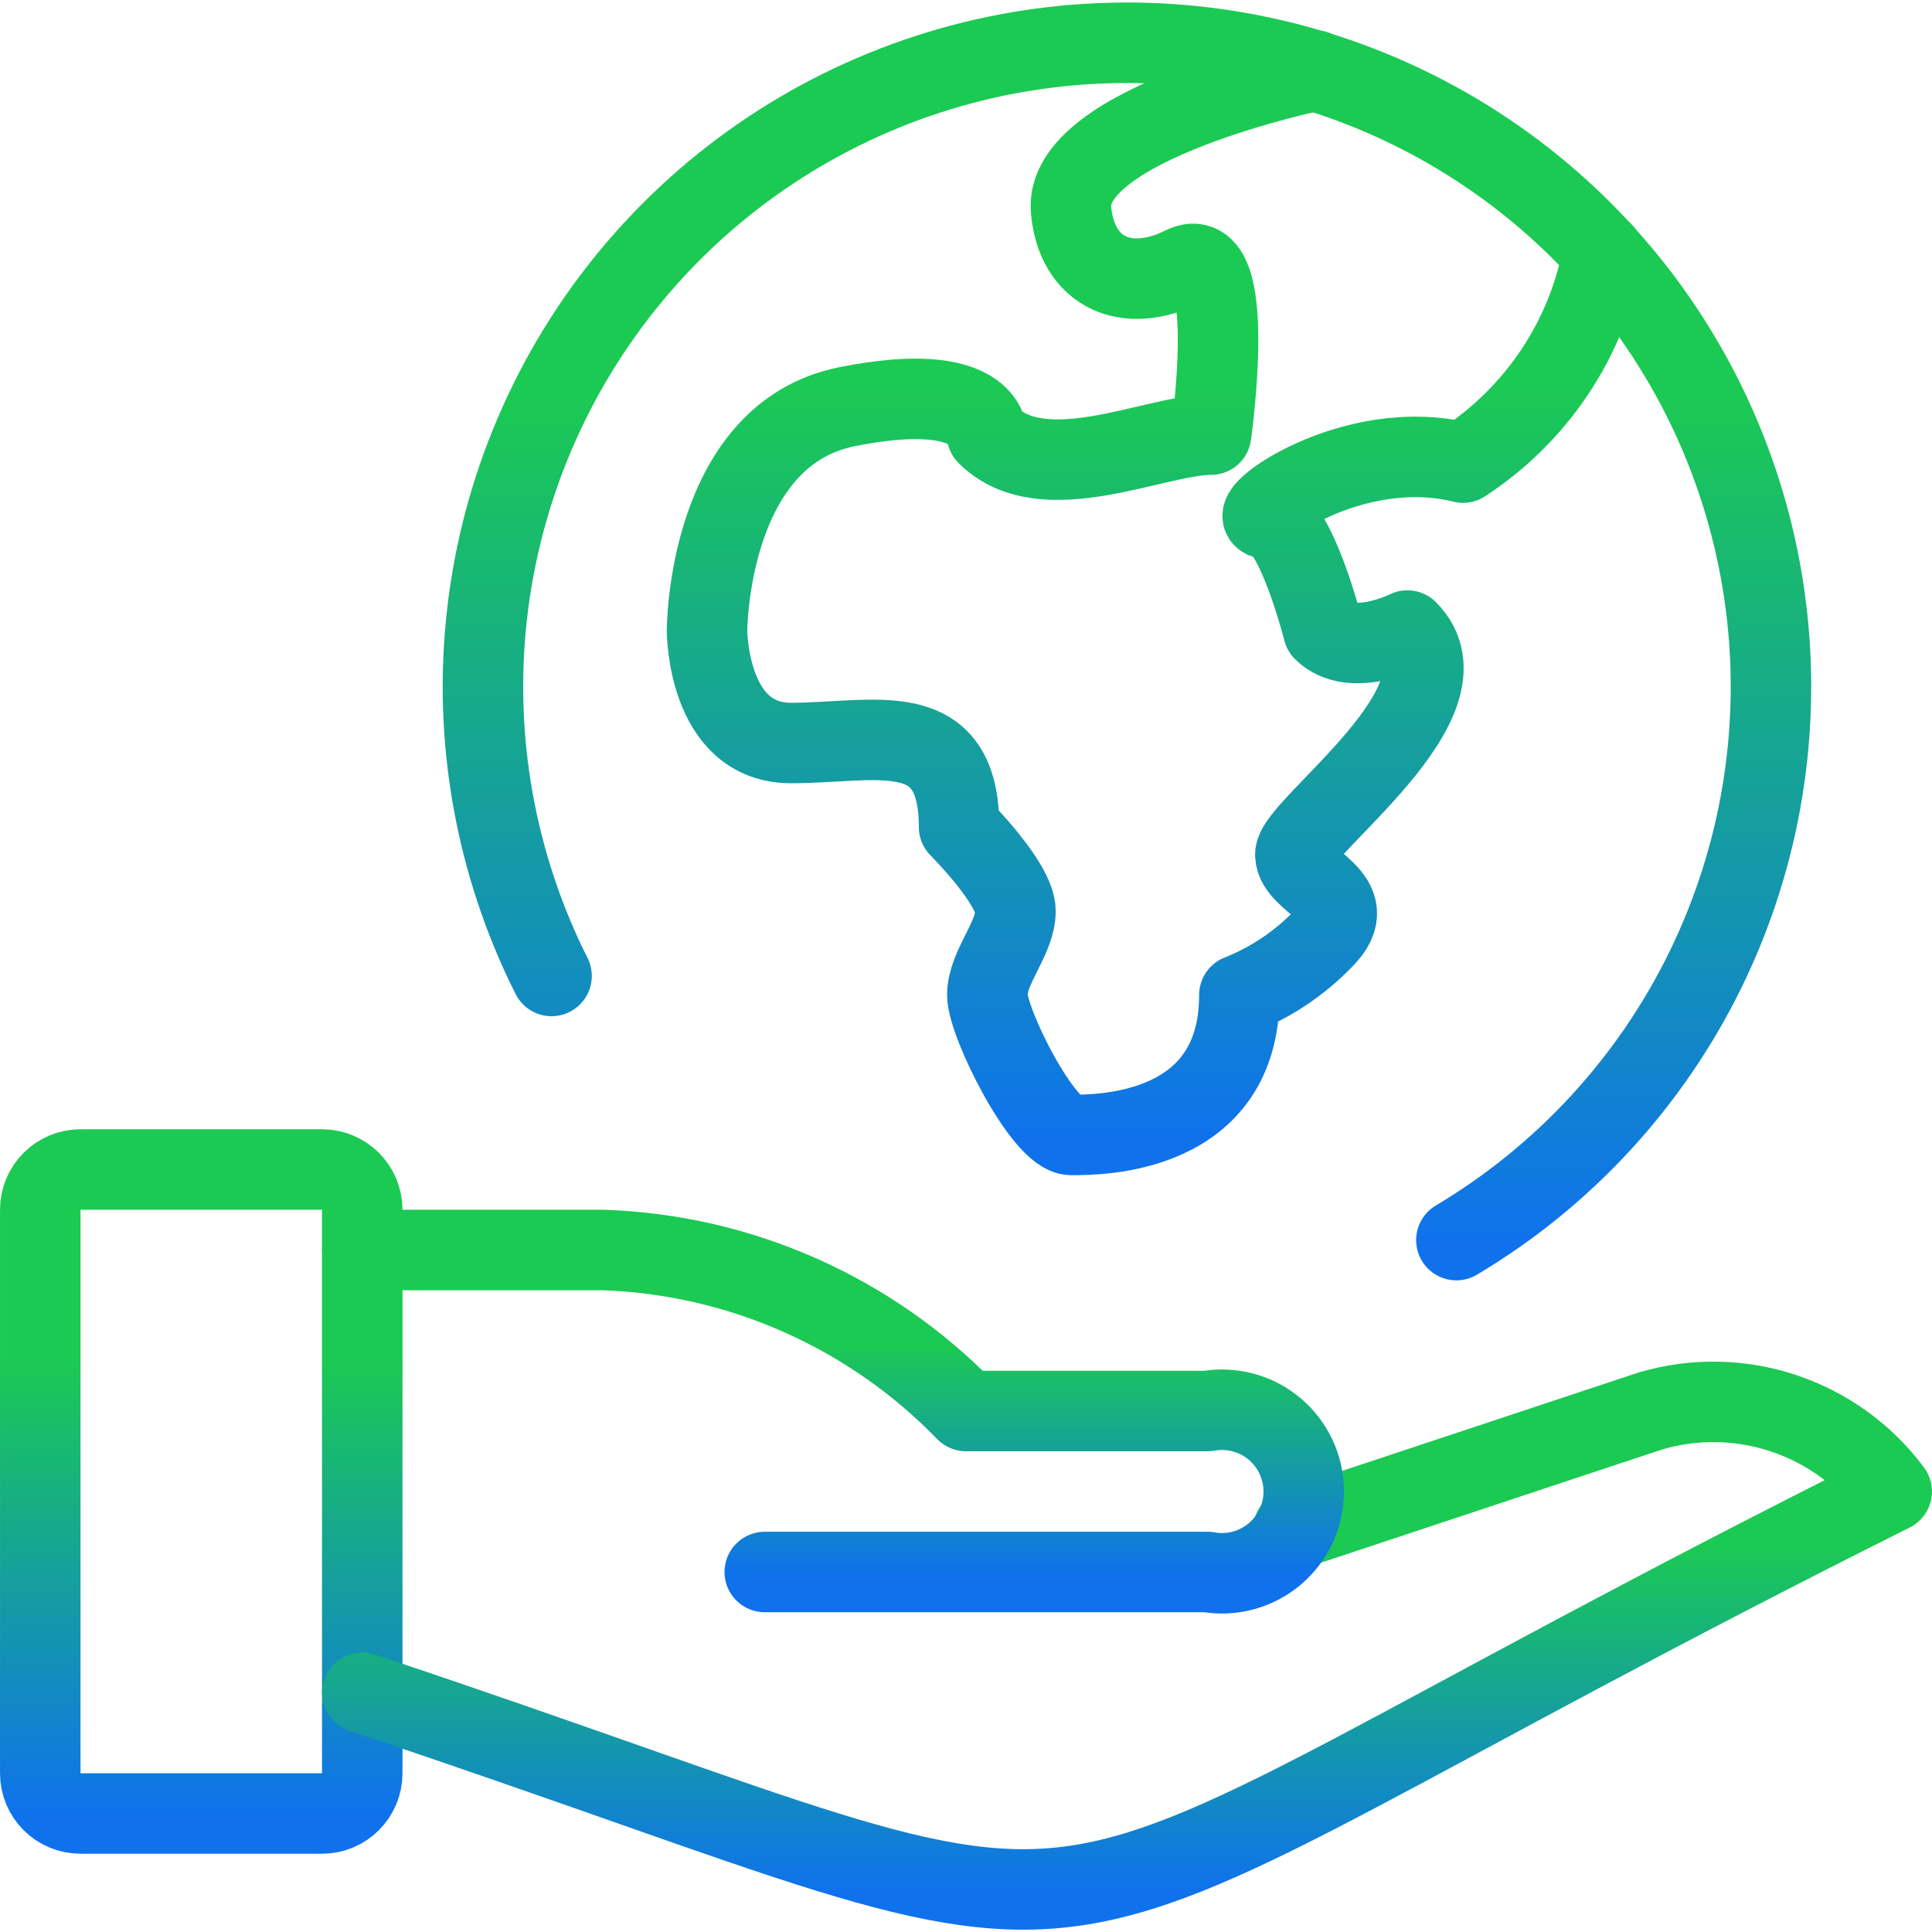 <svg width="62" height="62" viewBox="0 0 62 62" fill="none" xmlns="http://www.w3.org/2000/svg">
<g clip-path="url(#clip0_444_15687)">
<path d="M10.333 37.531H2.583C1.87 37.531 1.292 38.109 1.292 38.822V56.906C1.292 57.619 1.87 58.197 2.583 58.197H10.333C11.046 58.197 11.625 57.619 11.625 56.906V38.822C11.625 38.109 11.046 37.531 10.333 37.531Z" stroke="url(#paint0_linear_444_15687)" stroke-width="2.583" stroke-linecap="round" stroke-linejoin="round"/>
<path d="M11.625 54.322C39.342 63.563 29.119 63.658 60.708 47.864C59.836 46.692 58.625 45.816 57.239 45.354C55.853 44.892 54.359 44.866 52.958 45.281L41.504 49.083" stroke="url(#paint1_linear_444_15687)" stroke-width="2.583" stroke-linecap="round" stroke-linejoin="round"/>
<path d="M11.625 40.114H19.375C23.772 40.269 27.938 42.121 31 45.281H38.75C39.128 45.213 39.516 45.229 39.887 45.327C40.258 45.425 40.603 45.604 40.898 45.851C41.192 46.097 41.429 46.405 41.592 46.753C41.754 47.101 41.839 47.48 41.839 47.864C41.839 48.248 41.754 48.627 41.592 48.975C41.429 49.323 41.192 49.631 40.898 49.877C40.603 50.123 40.258 50.302 39.887 50.401C39.516 50.499 39.128 50.515 38.75 50.447H24.542" stroke="url(#paint2_linear_444_15687)" stroke-width="2.583" stroke-linecap="round" stroke-linejoin="round"/>
<path d="M17.7 31.32C15.893 27.724 15.174 23.678 15.633 19.68C16.093 15.681 17.71 11.904 20.286 8.811C22.861 5.719 26.284 3.446 30.134 2.271C33.984 1.097 38.093 1.072 41.956 2.199C45.82 3.327 49.27 5.559 51.883 8.62C54.497 11.681 56.159 15.438 56.667 19.431C57.175 23.424 56.505 27.478 54.741 31.096C52.977 34.713 50.195 37.737 46.737 39.796" stroke="url(#paint3_linear_444_15687)" stroke-width="2.583" stroke-linecap="round" stroke-linejoin="round"/>
<path d="M51.445 8.114C51.191 9.482 50.662 10.785 49.889 11.942C49.116 13.099 48.116 14.087 46.95 14.846C43.357 13.947 39.763 16.639 40.66 16.639C41.556 16.639 42.468 20.235 42.468 20.235C43.367 21.134 45.165 20.235 45.165 20.235C47.41 22.48 41.569 26.528 41.569 27.425C41.569 28.321 43.819 28.773 42.468 30.122C41.708 30.909 40.79 31.525 39.773 31.93C39.773 36.422 35.279 36.422 34.382 36.422C33.486 36.422 31.685 32.826 31.685 31.93C31.685 31.034 32.587 30.122 32.587 29.235C32.587 28.349 30.778 26.541 30.778 26.541C30.778 22.945 28.084 23.844 25.384 23.844C22.685 23.844 22.69 20.235 22.69 20.235C22.69 20.235 22.69 13.947 27.185 13.051C31.68 12.155 31.675 13.947 31.675 13.947C33.483 15.756 37.066 13.947 38.864 13.947C38.864 13.947 39.763 7.657 37.965 8.556C36.167 9.455 34.558 8.757 34.372 6.748C34.1 3.947 42.212 2.265 42.212 2.265" stroke="url(#paint4_linear_444_15687)" stroke-width="2.583" stroke-linecap="round" stroke-linejoin="round"/>
</g>
<defs>
<linearGradient id="paint0_linear_444_15687" x1="6.458" y1="37.531" x2="6.458" y2="58.197" gradientUnits="userSpaceOnUse">
<stop offset="0.292" stop-color="#1BCA52"/>
<stop offset="1" stop-color="#0F72EC"/>
</linearGradient>
<linearGradient id="paint1_linear_444_15687" x1="36.167" y1="44.987" x2="36.167" y2="60.635" gradientUnits="userSpaceOnUse">
<stop offset="0.292" stop-color="#1BCA52"/>
<stop offset="1" stop-color="#0F72EC"/>
</linearGradient>
<linearGradient id="paint2_linear_444_15687" x1="26.732" y1="40.114" x2="26.732" y2="50.489" gradientUnits="userSpaceOnUse">
<stop offset="0.292" stop-color="#1BCA52"/>
<stop offset="1" stop-color="#0F72EC"/>
</linearGradient>
<linearGradient id="paint3_linear_444_15687" x1="36.165" y1="1.371" x2="36.165" y2="39.796" gradientUnits="userSpaceOnUse">
<stop offset="0.292" stop-color="#1BCA52"/>
<stop offset="1" stop-color="#0F72EC"/>
</linearGradient>
<linearGradient id="paint4_linear_444_15687" x1="37.068" y1="2.265" x2="37.068" y2="36.422" gradientUnits="userSpaceOnUse">
<stop offset="0.292" stop-color="#1BCA52"/>
<stop offset="1" stop-color="#0F72EC"/>
</linearGradient>
<clipPath id="clip0_444_15687">
<rect width="62" height="62" fill="white"/>
</clipPath>
</defs>
</svg>
